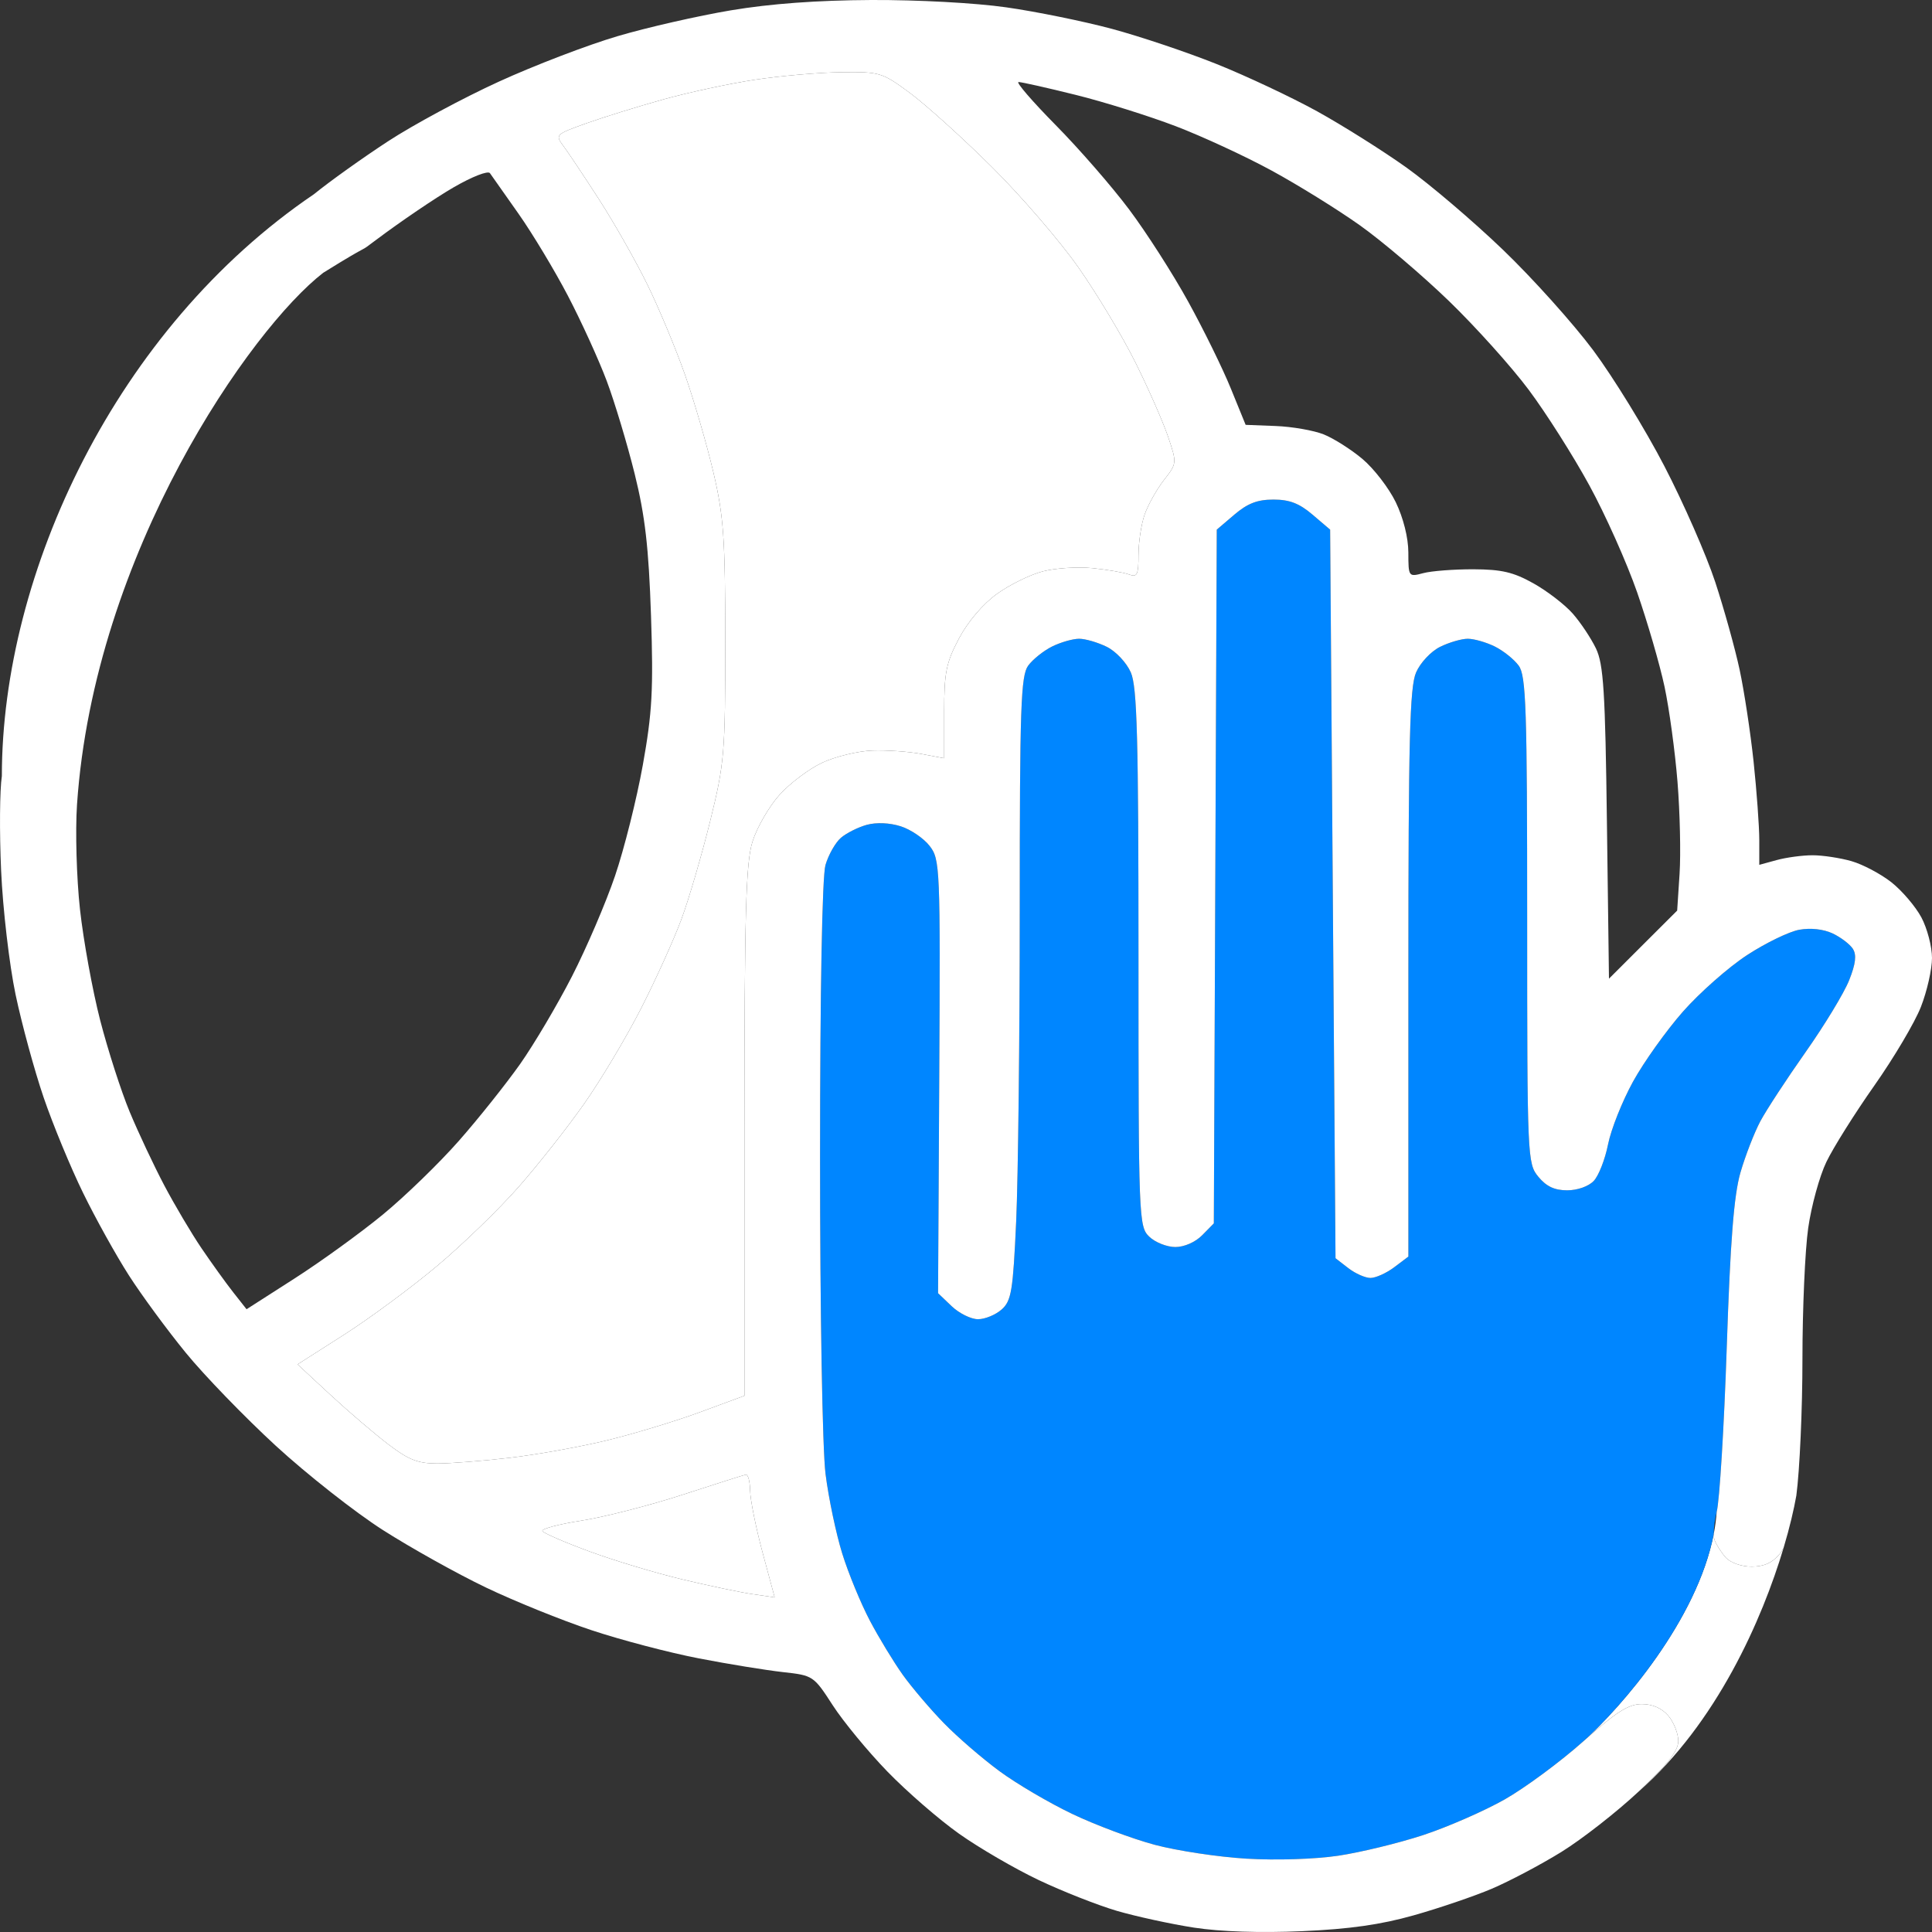 <svg width="50" height="50" viewBox="0 0 50 50" fill="none" xmlns="http://www.w3.org/2000/svg">
<rect x="0" y="0" width="50" height="50" fill="#333333" stroke="none"/>
<path d="M43.434 45.057C43.434 45.312 43.163 45.658 42.408 46.365C44.426 44.597 45.605 41.915 46.16 40.055C46.128 40.119 46.094 40.173 46.059 40.215C45.87 40.445 45.651 40.544 45.332 40.544C45.069 40.544 44.785 40.444 44.664 40.31C44.549 40.182 44.419 39.979 44.374 39.86C44.361 39.823 44.354 39.766 44.352 39.696C43.92 41.929 41.974 44.166 40.979 45.063C41.834 44.3 42.147 44.102 42.488 44.102C42.768 44.102 43.009 44.208 43.177 44.405C43.318 44.572 43.434 44.865 43.434 45.057Z" fill="white"/>
<path d="M38.94 46.57C39.468 46.27 40.386 45.592 40.979 45.063C41.974 44.166 43.92 41.929 44.352 39.696C44.35 39.541 44.377 39.322 44.428 39.126C44.502 38.842 44.619 36.929 44.688 34.874C44.78 32.115 44.873 30.931 45.043 30.344C45.17 29.907 45.402 29.31 45.558 29.017C45.715 28.724 46.241 27.92 46.728 27.229C47.215 26.538 47.722 25.703 47.854 25.373C48.026 24.943 48.053 24.712 47.951 24.554C47.873 24.434 47.636 24.255 47.426 24.156C47.191 24.046 46.858 24.009 46.565 24.062C46.303 24.109 45.695 24.404 45.215 24.717C44.735 25.03 43.988 25.689 43.555 26.18C43.122 26.672 42.54 27.488 42.261 27.995C41.983 28.501 41.692 29.231 41.616 29.617C41.539 30.004 41.373 30.429 41.246 30.562C41.113 30.703 40.824 30.805 40.559 30.805C40.231 30.805 40.02 30.706 39.812 30.454C39.529 30.11 39.523 29.974 39.523 23.813C39.523 18.33 39.495 17.486 39.304 17.227C39.185 17.063 38.905 16.84 38.683 16.73C38.461 16.621 38.147 16.531 37.986 16.531C37.825 16.531 37.502 16.625 37.27 16.74C37.034 16.856 36.758 17.15 36.648 17.403C36.484 17.776 36.449 19.154 36.449 25.188V32.52L36.081 32.797C35.879 32.949 35.603 33.073 35.468 33.073C35.333 33.073 35.075 32.959 34.893 32.818L34.563 32.563L34.493 23.135L34.424 13.707L33.967 13.318C33.626 13.027 33.372 12.929 32.957 12.929C32.542 12.929 32.288 13.027 31.946 13.318L31.49 13.707L31.452 22.684L31.414 31.661L31.113 31.967C30.937 32.146 30.649 32.273 30.418 32.273C30.201 32.273 29.897 32.153 29.744 32.006C29.471 31.746 29.464 31.561 29.464 24.798C29.464 19.101 29.429 17.775 29.266 17.403C29.155 17.15 28.879 16.856 28.644 16.74C28.411 16.625 28.089 16.531 27.928 16.531C27.766 16.531 27.453 16.621 27.231 16.73C27.009 16.84 26.729 17.063 26.609 17.227C26.419 17.486 26.391 18.305 26.391 23.543C26.391 26.854 26.349 30.479 26.299 31.599C26.217 33.408 26.175 33.665 25.923 33.889C25.767 34.027 25.492 34.141 25.311 34.141C25.13 34.141 24.823 33.989 24.629 33.804L24.277 33.468L24.308 27.86C24.337 22.44 24.329 22.24 24.059 21.893C23.906 21.695 23.569 21.466 23.31 21.384C23.02 21.293 22.682 21.278 22.43 21.347C22.206 21.409 21.905 21.56 21.762 21.683C21.62 21.806 21.44 22.123 21.363 22.387C21.278 22.68 21.223 25.637 21.223 29.942C21.222 33.938 21.284 37.508 21.365 38.146C21.443 38.768 21.638 39.695 21.797 40.206C21.956 40.717 22.278 41.497 22.511 41.94C22.744 42.383 23.129 43.015 23.365 43.346C23.602 43.676 24.081 44.239 24.429 44.596C24.778 44.955 25.425 45.513 25.867 45.838C26.308 46.163 27.157 46.662 27.753 46.946C28.348 47.23 29.307 47.589 29.883 47.743C30.46 47.897 31.528 48.059 32.258 48.102C33.028 48.148 34.025 48.116 34.633 48.026C35.209 47.94 36.198 47.7 36.831 47.492C37.463 47.284 38.412 46.869 38.94 46.57Z" fill="#0086FF"/>
<path fill-rule="evenodd" clip-rule="evenodd" d="M18.917 0.267C18.072 0.409 16.752 0.709 15.983 0.936C15.215 1.162 13.832 1.691 12.91 2.113C11.988 2.534 10.699 3.228 10.046 3.654C9.393 4.08 8.529 4.697 8.125 5.026C3 8.5 0.048 14.833 0.048 20.084C-0.007 20.435 -0.016 21.537 0.029 22.532C0.073 23.528 0.242 24.971 0.403 25.739C0.565 26.508 0.892 27.707 1.13 28.404C1.368 29.101 1.827 30.212 2.15 30.872C2.472 31.532 3.006 32.493 3.336 33.007C3.665 33.52 4.327 34.421 4.807 35.008C5.286 35.595 6.336 36.679 7.14 37.419C7.944 38.157 9.191 39.139 9.912 39.599C10.632 40.059 11.828 40.726 12.568 41.081C13.309 41.436 14.541 41.935 15.307 42.189C16.073 42.444 17.324 42.772 18.087 42.919C18.851 43.067 19.831 43.226 20.264 43.274C21.044 43.36 21.058 43.37 21.551 44.132C21.825 44.555 22.461 45.327 22.965 45.847C23.469 46.367 24.305 47.092 24.822 47.458C25.339 47.824 26.265 48.363 26.88 48.655C27.495 48.947 28.406 49.306 28.905 49.453C29.405 49.599 30.303 49.794 30.902 49.887C31.592 49.993 32.615 50.026 33.696 49.979C34.925 49.925 35.733 49.81 36.589 49.568C37.242 49.384 38.149 49.075 38.604 48.882C39.059 48.689 39.871 48.26 40.407 47.929C40.943 47.597 41.843 46.894 42.408 46.365C43.163 45.658 43.434 45.312 43.434 45.057C43.434 44.865 43.318 44.572 43.177 44.405C43.009 44.208 42.768 44.102 42.488 44.102C42.147 44.102 41.834 44.3 40.979 45.063C40.386 45.592 39.468 46.27 38.94 46.57C38.412 46.869 37.463 47.284 36.831 47.492C36.198 47.7 35.209 47.94 34.633 48.026C34.025 48.116 33.028 48.148 32.258 48.102C31.528 48.059 30.46 47.897 29.883 47.743C29.307 47.589 28.348 47.23 27.753 46.946C27.157 46.662 26.308 46.163 25.867 45.838C25.425 45.513 24.778 44.955 24.429 44.596C24.081 44.239 23.602 43.676 23.365 43.346C23.129 43.015 22.744 42.383 22.511 41.94C22.278 41.497 21.956 40.717 21.797 40.206C21.638 39.695 21.443 38.768 21.365 38.146C21.284 37.508 21.222 33.938 21.223 29.942C21.223 25.637 21.278 22.68 21.363 22.387C21.44 22.123 21.62 21.806 21.762 21.683C21.905 21.56 22.206 21.409 22.43 21.347C22.682 21.278 23.02 21.293 23.31 21.384C23.569 21.466 23.906 21.695 24.059 21.893C24.329 22.24 24.337 22.44 24.308 27.86L24.277 33.468L24.629 33.804C24.823 33.989 25.13 34.141 25.311 34.141C25.492 34.141 25.767 34.027 25.923 33.889C26.175 33.665 26.217 33.408 26.299 31.599C26.349 30.479 26.391 26.854 26.391 23.543C26.391 18.305 26.419 17.486 26.609 17.227C26.729 17.063 27.009 16.84 27.231 16.73C27.453 16.621 27.766 16.531 27.928 16.531C28.089 16.531 28.411 16.625 28.644 16.74C28.879 16.856 29.155 17.15 29.266 17.403C29.429 17.775 29.464 19.101 29.464 24.798C29.464 31.561 29.471 31.746 29.744 32.006C29.897 32.153 30.201 32.273 30.418 32.273C30.649 32.273 30.937 32.146 31.113 31.967L31.414 31.661L31.452 22.684L31.49 13.707L31.946 13.318C32.288 13.027 32.542 12.929 32.957 12.929C33.372 12.929 33.626 13.027 33.967 13.318L34.424 13.707L34.493 23.135L34.563 32.563L34.893 32.818C35.075 32.959 35.333 33.073 35.468 33.073C35.603 33.073 35.879 32.949 36.081 32.797L36.449 32.52V25.188C36.449 19.154 36.484 17.776 36.648 17.403C36.758 17.15 37.034 16.856 37.27 16.74C37.502 16.625 37.825 16.531 37.986 16.531C38.147 16.531 38.461 16.621 38.683 16.73C38.905 16.84 39.185 17.063 39.304 17.227C39.495 17.486 39.523 18.33 39.523 23.813C39.523 29.974 39.529 30.11 39.812 30.454C40.02 30.706 40.231 30.805 40.559 30.805C40.824 30.805 41.113 30.703 41.246 30.562C41.373 30.429 41.539 30.004 41.616 29.617C41.692 29.231 41.983 28.501 42.261 27.995C42.54 27.488 43.122 26.672 43.555 26.18C43.988 25.689 44.735 25.03 45.215 24.717C45.695 24.404 46.303 24.109 46.565 24.062C46.858 24.009 47.191 24.046 47.426 24.156C47.636 24.255 47.873 24.434 47.951 24.554C48.053 24.712 48.026 24.943 47.854 25.373C47.722 25.703 47.215 26.538 46.728 27.229C46.241 27.92 45.715 28.724 45.558 29.017C45.402 29.31 45.17 29.907 45.043 30.344C44.873 30.931 44.78 32.115 44.688 34.874C44.619 36.929 44.502 38.842 44.428 39.126C44.415 39.315 44.389 39.506 44.352 39.696C44.354 39.766 44.361 39.823 44.374 39.86C44.419 39.979 44.549 40.182 44.664 40.31C44.785 40.444 45.069 40.544 45.332 40.544C45.651 40.544 45.87 40.445 46.059 40.215C46.094 40.173 46.128 40.119 46.16 40.055C46.319 39.525 46.426 39.062 46.489 38.706C46.576 38.056 46.647 36.467 46.647 35.175C46.647 33.883 46.714 32.356 46.796 31.782C46.878 31.208 47.089 30.439 47.266 30.072C47.442 29.705 48 28.816 48.506 28.097C49.012 27.378 49.556 26.46 49.713 26.058C49.871 25.655 50 25.085 50 24.792C50 24.498 49.876 24.026 49.725 23.742C49.573 23.459 49.224 23.05 48.949 22.833C48.673 22.616 48.208 22.37 47.915 22.286C47.623 22.203 47.17 22.134 46.91 22.134C46.649 22.134 46.232 22.19 45.983 22.258L45.53 22.382V21.739C45.53 21.385 45.463 20.473 45.383 19.713C45.302 18.954 45.139 17.882 45.021 17.331C44.903 16.781 44.619 15.761 44.39 15.063C44.161 14.367 43.568 13.016 43.073 12.062C42.578 11.108 41.749 9.76 41.232 9.065C40.714 8.371 39.662 7.199 38.894 6.462C38.126 5.724 37 4.766 36.394 4.333C35.786 3.9 34.749 3.247 34.089 2.882C33.428 2.517 32.258 1.967 31.49 1.659C30.722 1.351 29.496 0.94 28.766 0.744C28.036 0.549 26.81 0.299 26.042 0.19C25.241 0.075 23.75 -0.005 22.549 0C21.148 0.007 19.945 0.095 18.917 0.267ZM9.741 6.203C9.2 6.611 9.741 6.203 8.366 7.059C6.5 8.5 2.436 14.299 1.993 20.824C1.947 21.508 1.981 22.728 2.07 23.535C2.159 24.342 2.394 25.633 2.592 26.403C2.791 27.173 3.134 28.24 3.356 28.774C3.578 29.307 3.98 30.163 4.25 30.675C4.52 31.187 4.955 31.921 5.216 32.306C5.478 32.691 5.846 33.204 6.036 33.445L6.381 33.883L7.62 33.089C8.301 32.653 9.33 31.908 9.907 31.434C10.483 30.96 11.37 30.1 11.878 29.522C12.387 28.944 13.098 28.05 13.461 27.537C13.822 27.023 14.426 26.003 14.802 25.269C15.178 24.535 15.68 23.365 15.917 22.668C16.154 21.971 16.478 20.68 16.636 19.799C16.879 18.45 16.912 17.842 16.848 15.931C16.789 14.17 16.695 13.35 16.425 12.262C16.234 11.492 15.909 10.411 15.703 9.861C15.496 9.31 15.045 8.32 14.7 7.66C14.355 6.999 13.779 6.043 13.421 5.534C13.063 5.025 12.73 4.552 12.68 4.482C12.63 4.41 12.216 4.572 11.735 4.851C11.264 5.124 10.367 5.733 9.741 6.203ZM25.662 4.314C24.905 3.563 23.951 2.703 23.544 2.402C22.824 1.872 22.774 1.857 21.768 1.869C21.199 1.876 20.199 1.963 19.546 2.062C18.893 2.16 17.822 2.39 17.166 2.573C16.511 2.756 15.611 3.035 15.167 3.194C14.383 3.474 14.366 3.49 14.575 3.77C14.694 3.928 15.11 4.552 15.5 5.156C15.89 5.76 16.453 6.752 16.752 7.361C17.051 7.97 17.489 9.021 17.727 9.697C17.964 10.373 18.295 11.511 18.463 12.227C18.729 13.359 18.769 13.931 18.77 16.598C18.77 19.501 18.749 19.752 18.376 21.262C18.159 22.139 17.825 23.28 17.633 23.796C17.441 24.313 16.976 25.342 16.598 26.084C16.221 26.825 15.559 27.936 15.127 28.552C14.696 29.168 13.926 30.145 13.417 30.723C12.908 31.301 11.957 32.222 11.303 32.77C10.65 33.318 9.573 34.114 8.909 34.539L7.701 35.31L8.559 36.105C9.031 36.542 9.707 37.119 10.061 37.388C10.581 37.783 10.821 37.876 11.318 37.875C11.656 37.875 12.498 37.809 13.189 37.728C13.881 37.648 15.012 37.445 15.704 37.277C16.395 37.11 17.48 36.781 18.114 36.547L19.266 36.122V29.286C19.266 23.644 19.302 22.333 19.473 21.785C19.586 21.42 19.901 20.875 20.172 20.572C20.442 20.27 20.944 19.894 21.286 19.735C21.628 19.577 22.209 19.437 22.578 19.424C22.946 19.411 23.515 19.45 23.841 19.511L24.435 19.623V18.434C24.435 17.402 24.486 17.151 24.819 16.522C25.052 16.084 25.44 15.629 25.803 15.368C26.133 15.131 26.667 14.869 26.991 14.786C27.314 14.702 27.893 14.665 28.277 14.704C28.661 14.743 29.085 14.816 29.22 14.867C29.43 14.946 29.464 14.877 29.464 14.364C29.464 14.037 29.536 13.565 29.623 13.316C29.711 13.066 29.935 12.665 30.122 12.425C30.461 11.99 30.461 11.985 30.226 11.291C30.095 10.908 29.717 10.048 29.384 9.379C29.052 8.711 28.389 7.605 27.91 6.922C27.431 6.239 26.42 5.065 25.662 4.314ZM30.425 3.265C29.736 3.002 28.572 2.637 27.837 2.455C27.101 2.272 26.437 2.123 26.36 2.123C26.284 2.123 26.715 2.623 27.319 3.235C27.923 3.846 28.779 4.83 29.221 5.42C29.664 6.01 30.352 7.083 30.749 7.804C31.147 8.525 31.644 9.538 31.854 10.055L32.237 10.995L33.012 11.025C33.439 11.041 33.998 11.139 34.255 11.241C34.513 11.344 34.965 11.63 35.259 11.877C35.554 12.125 35.942 12.627 36.121 12.995C36.317 13.398 36.447 13.915 36.448 14.299C36.449 14.929 36.453 14.934 36.833 14.833C37.045 14.776 37.628 14.732 38.13 14.733C38.865 14.736 39.167 14.807 39.687 15.098C40.041 15.296 40.497 15.647 40.7 15.877C40.904 16.108 41.174 16.514 41.303 16.781C41.499 17.19 41.544 17.888 41.587 21.297L41.64 25.328L42.522 24.447L43.405 23.566L43.467 22.617C43.501 22.094 43.477 21.025 43.414 20.239C43.351 19.454 43.2 18.343 43.078 17.771C42.956 17.199 42.637 16.101 42.37 15.332C42.102 14.562 41.544 13.313 41.13 12.557C40.717 11.8 40.013 10.691 39.566 10.092C39.12 9.494 38.188 8.457 37.497 7.789C36.806 7.121 35.768 6.239 35.192 5.83C34.616 5.421 33.589 4.784 32.91 4.415C32.232 4.045 31.113 3.528 30.425 3.265ZM19.734 40.174C19.562 39.534 19.417 38.815 19.413 38.576C19.409 38.338 19.359 38.152 19.301 38.164C19.244 38.175 18.505 38.41 17.66 38.685C16.815 38.96 15.639 39.261 15.047 39.354C14.455 39.447 14.001 39.569 14.037 39.624C14.073 39.68 14.62 39.917 15.253 40.15C15.885 40.384 16.968 40.71 17.66 40.875C18.351 41.04 19.172 41.212 19.483 41.257L20.048 41.339L19.734 40.174Z" fill="white"/>
<path fill-rule="evenodd" clip-rule="evenodd" d="M19.413 38.576C19.417 38.815 19.562 39.534 19.734 40.174L20.048 41.339L19.483 41.257C19.172 41.212 18.351 41.04 17.66 40.875C16.968 40.71 15.885 40.384 15.253 40.15C14.62 39.917 14.073 39.68 14.037 39.624C14.001 39.569 14.455 39.447 15.047 39.354C15.639 39.261 16.815 38.96 17.66 38.685C18.505 38.41 19.244 38.175 19.301 38.164C19.359 38.152 19.409 38.338 19.413 38.576Z" fill="white"/>
<path d="M23.544 2.402C23.951 2.703 24.905 3.563 25.662 4.314C26.42 5.065 27.431 6.239 27.91 6.922C28.389 7.605 29.052 8.711 29.384 9.379C29.717 10.048 30.095 10.908 30.226 11.291C30.461 11.985 30.461 11.99 30.122 12.425C29.935 12.665 29.711 13.066 29.623 13.316C29.536 13.565 29.464 14.037 29.464 14.364C29.464 14.877 29.43 14.946 29.22 14.867C29.085 14.816 28.661 14.743 28.277 14.704C27.893 14.665 27.314 14.702 26.991 14.786C26.667 14.869 26.133 15.131 25.803 15.368C25.44 15.629 25.052 16.084 24.819 16.522C24.486 17.151 24.435 17.402 24.435 18.434V19.623L23.841 19.511C23.515 19.45 22.946 19.411 22.578 19.424C22.209 19.437 21.628 19.577 21.286 19.735C20.944 19.894 20.442 20.27 20.172 20.572C19.901 20.875 19.586 21.42 19.473 21.785C19.302 22.333 19.266 23.644 19.266 29.286V36.122L18.114 36.547C17.48 36.781 16.395 37.11 15.704 37.277C15.012 37.445 13.881 37.648 13.189 37.728C12.498 37.809 11.656 37.875 11.318 37.875C10.821 37.876 10.581 37.783 10.061 37.388C9.707 37.119 9.031 36.542 8.559 36.105L7.701 35.31L8.909 34.539C9.573 34.114 10.65 33.318 11.303 32.77C11.957 32.222 12.908 31.301 13.417 30.723C13.926 30.145 14.696 29.168 15.127 28.552C15.559 27.936 16.221 26.825 16.598 26.084C16.976 25.342 17.441 24.313 17.633 23.796C17.825 23.28 18.159 22.139 18.376 21.262C18.749 19.752 18.77 19.501 18.77 16.598C18.769 13.931 18.729 13.359 18.463 12.227C18.295 11.511 17.964 10.373 17.727 9.697C17.489 9.021 17.051 7.97 16.752 7.361C16.453 6.752 15.89 5.76 15.5 5.156C15.11 4.552 14.694 3.928 14.575 3.77C14.366 3.49 14.383 3.474 15.167 3.194C15.611 3.035 16.511 2.756 17.166 2.573C17.822 2.39 18.893 2.16 19.546 2.062C20.199 1.963 21.199 1.876 21.768 1.869C22.774 1.857 22.824 1.872 23.544 2.402Z" fill="white"/>
</svg>
